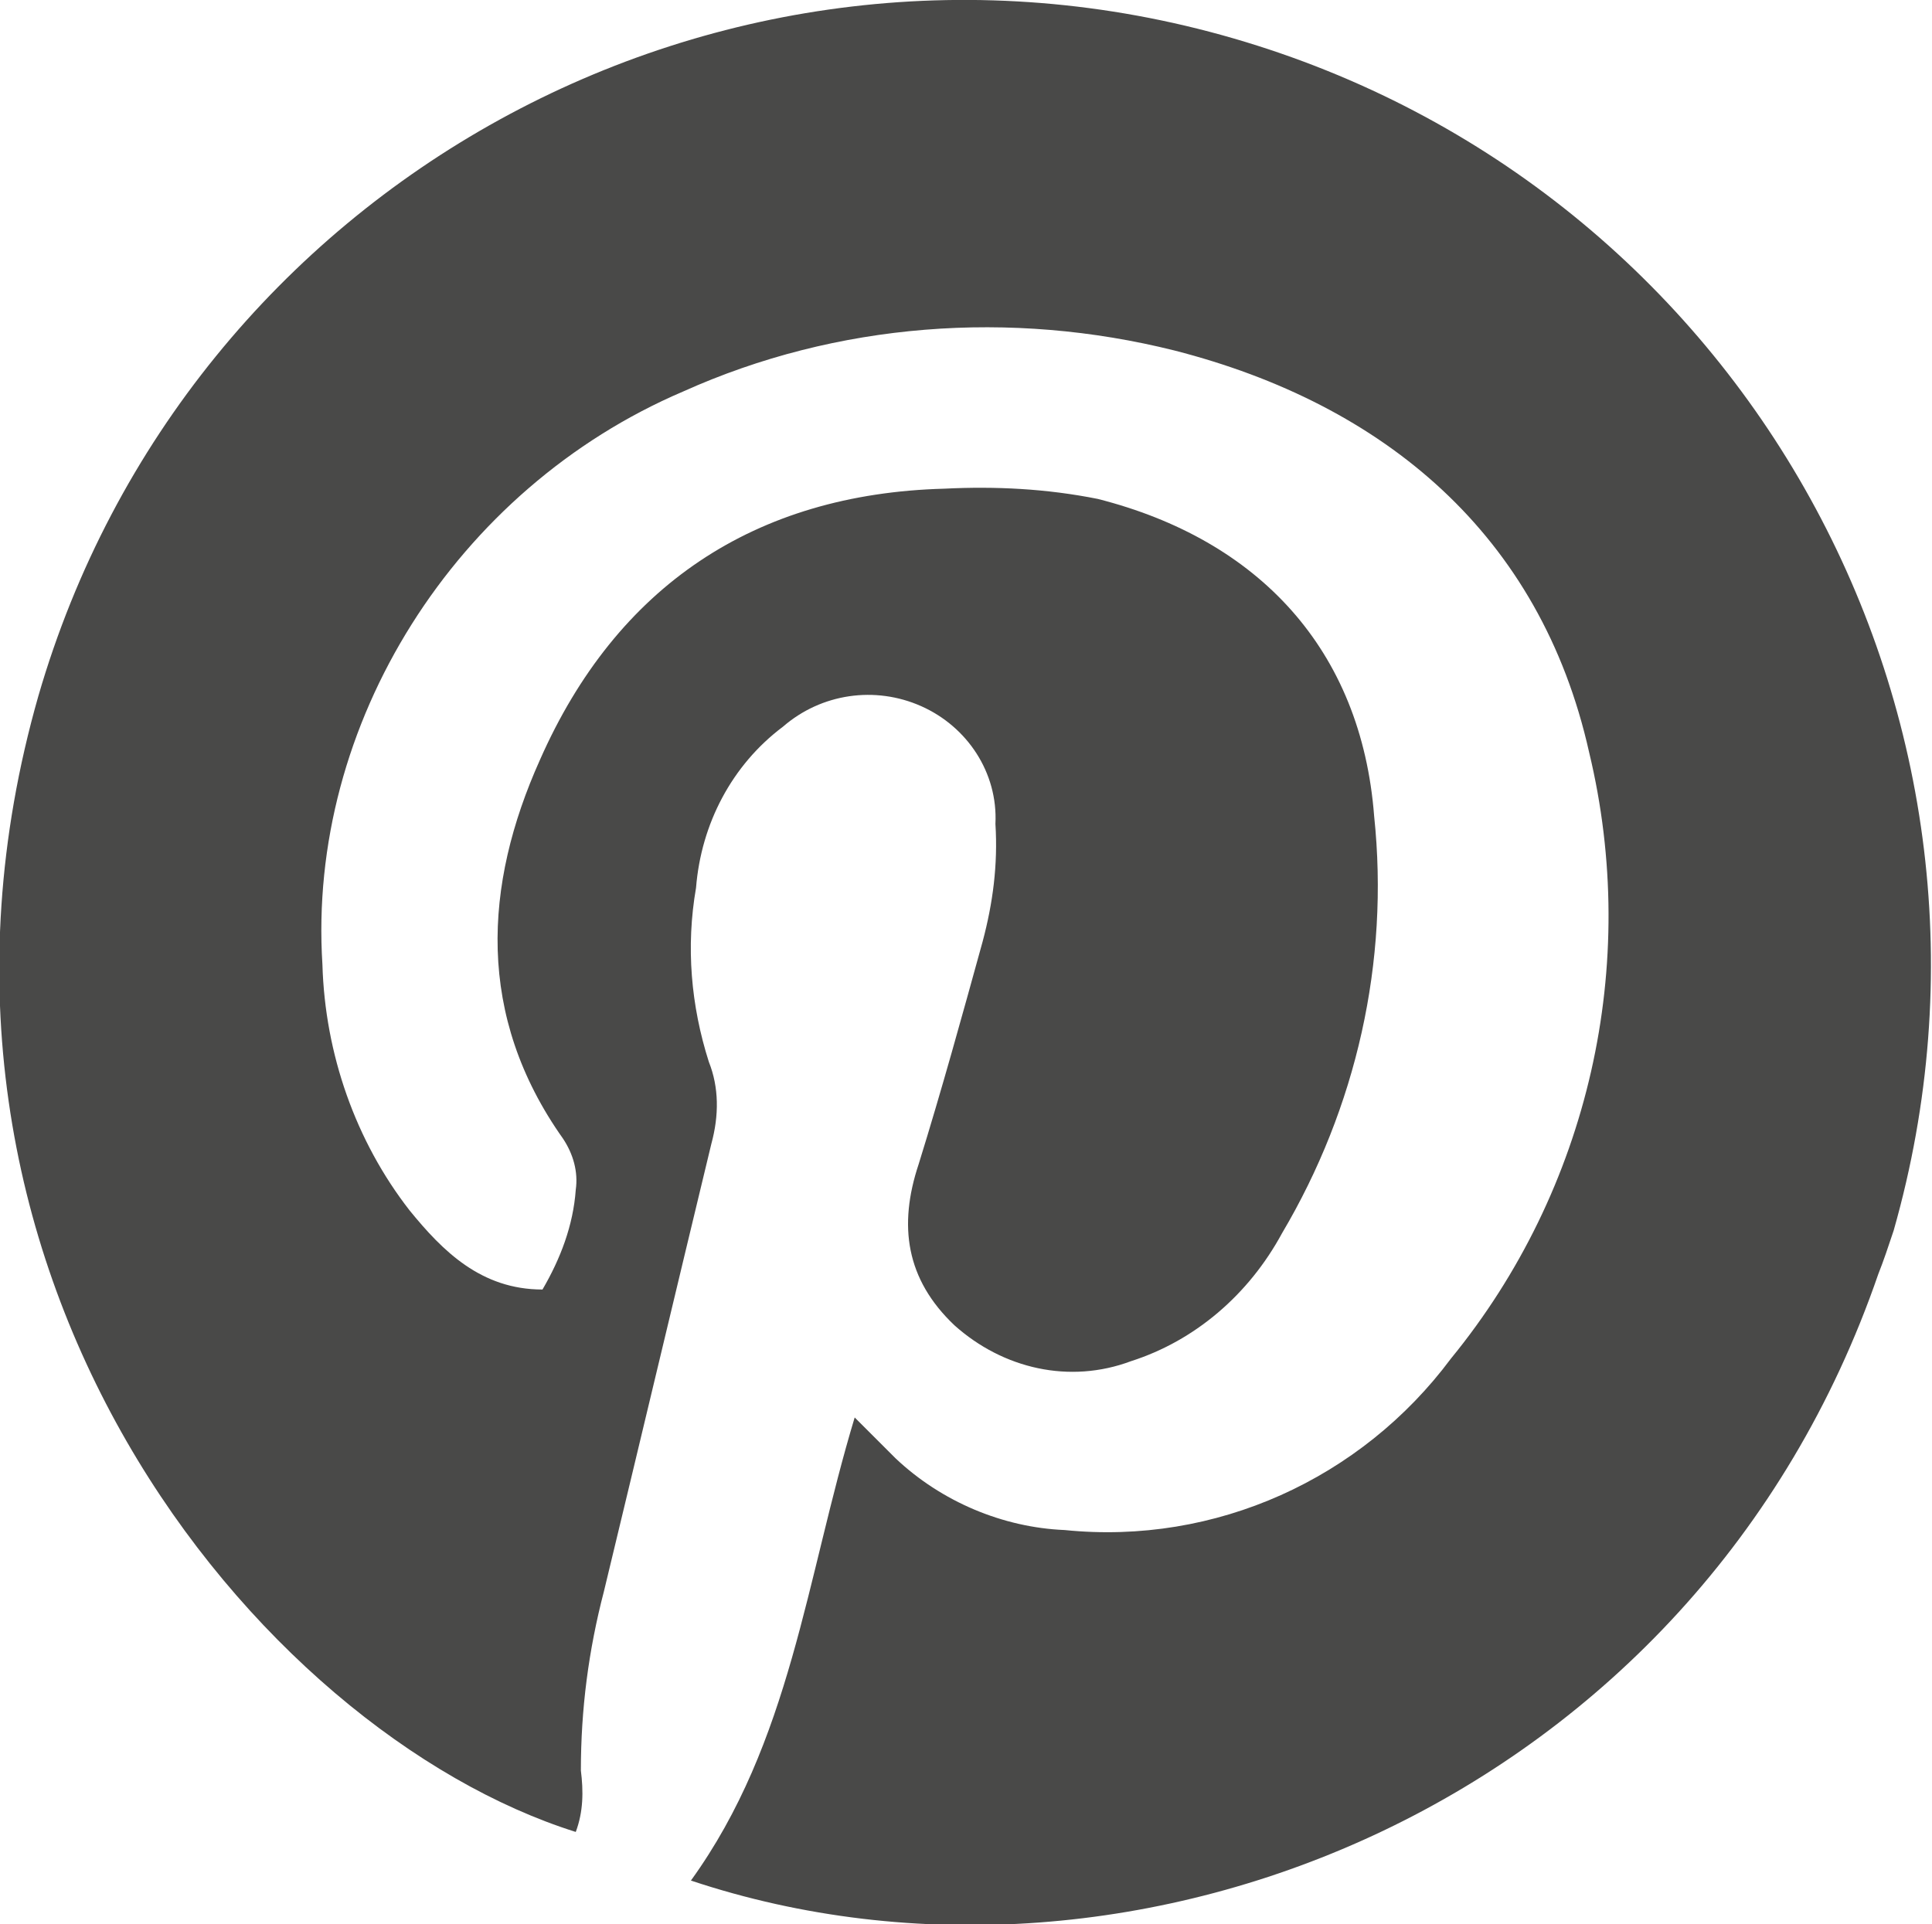 <?xml version="1.0" encoding="utf-8"?>
<!-- Generator: Adobe Illustrator 22.1.0, SVG Export Plug-In . SVG Version: 6.00 Build 0)  -->
<svg version="1.1" id="Lag_1" xmlns="http://www.w3.org/2000/svg" xmlns:xlink="http://www.w3.org/1999/xlink" x="0px" y="0px"
	 viewBox="0 0 75.5 75.2" style="enable-background:new 0 0 75.5 75.2;" xml:space="preserve">
<style type="text/css">
	.st0{fill:#494948;}
</style>
<title>Asset 4</title>
<g id="Layer_2">
	<g id="Layer_1-2">
		<path class="st0" d="M73.4,49.8c-7.1,20.6-29,29.5-46.4,23.7c3.9-5.4,4.5-11.8,6.4-18.1C34,56,34.5,56.5,35,57
			c1.8,1.7,4.2,2.7,6.6,2.8c5.9,0.6,11.6-2,15.1-6.7c5.4-6.6,7.4-15.4,5.4-23.7c-1.9-8.5-8-13.6-16.2-15.7
			c-6.4-1.6-13.2-1.1-19.2,1.6c-8.9,3.8-14.7,13-14.1,22.4c0.1,3.5,1.3,6.9,3.4,9.6c1.3,1.6,2.8,3.1,5.2,3.1
			c0.7-1.2,1.2-2.5,1.3-3.9c0.1-0.7-0.1-1.4-0.5-2c-3.4-4.8-3.1-9.9-0.9-14.8c3-6.8,8.4-10.4,15.8-10.6c2-0.1,4,0,6,0.4
			c6.3,1.6,10.3,5.9,10.8,12.4c0.6,5.7-0.7,11.4-3.6,16.3c-1.3,2.4-3.4,4.2-5.9,5c-2.4,0.9-5,0.3-6.9-1.4c-1.9-1.8-2.2-3.9-1.4-6.3
			c0.9-2.9,1.7-5.8,2.5-8.7c0.4-1.5,0.6-3,0.5-4.6c0.1-2-1.1-3.8-2.9-4.6c-1.8-0.8-3.9-0.5-5.4,0.8c-2,1.5-3.2,3.8-3.4,6.3
			c-0.4,2.3-0.2,4.6,0.5,6.8c0.4,1,0.4,2.1,0.1,3.2c-1.4,5.8-2.8,11.7-4.2,17.5c-0.6,2.3-0.9,4.6-0.9,7c0.1,0.8,0.1,1.6-0.2,2.4
			C10.1,67.7-4.9,49.6,1.5,27.2C7.3,7.2,28.2-4.3,48.2,1.5S79.7,28.1,74,48.1C73.8,48.7,73.6,49.3,73.4,49.8z"/>
	</g>
</g>
</svg>
